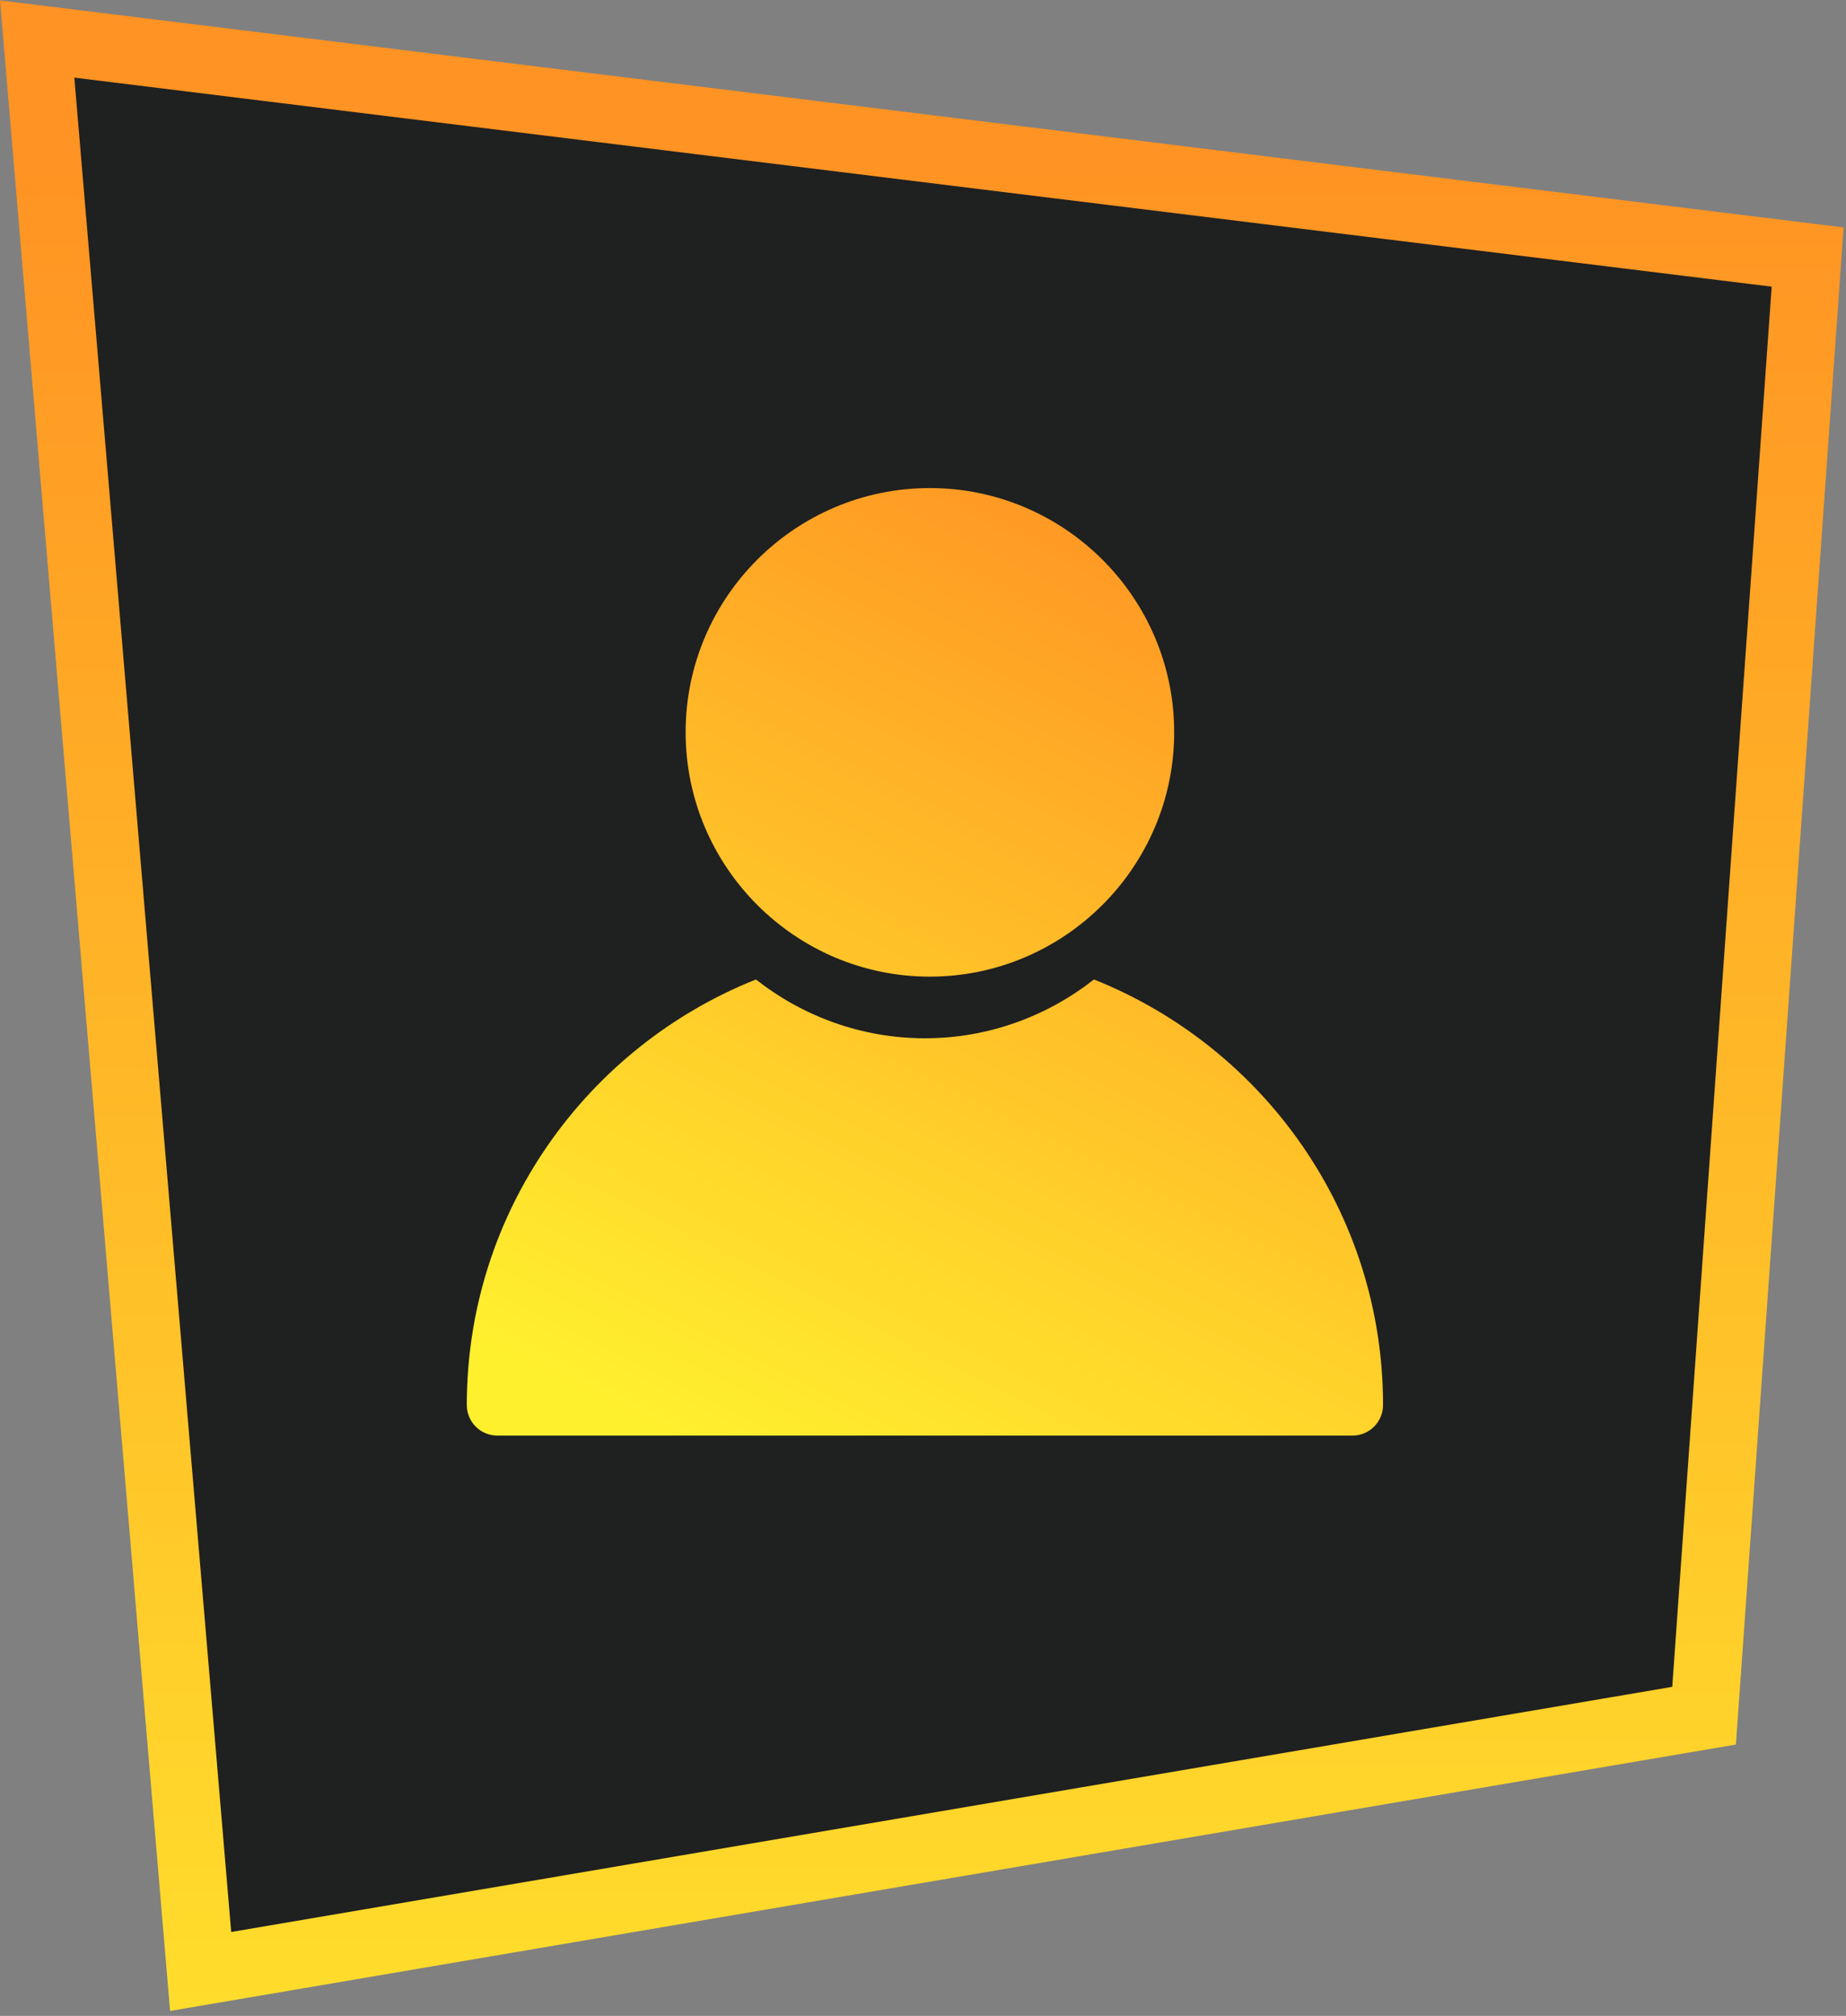<svg width="87" height="95" viewBox="0 0 87 95" fill="none" xmlns="http://www.w3.org/2000/svg">
<rect x="0" y="0" width="87" height="95" fill="#808080" stroke="none"/>
<path d="M9.456 92.905L1.752 1.839L85.192 12.114L80.311 80.852L9.456 92.905Z" fill="#1F2020" stroke="url(#paint0_linear_1195_21891)" stroke-width="3.184"/>
<path fill-rule="evenodd" clip-rule="evenodd" d="M32.313 34.507C32.313 28.164 37.477 23 43.82 23C50.162 23 55.338 28.164 55.338 34.507C55.338 40.849 50.162 46.024 43.82 46.024C37.477 46.024 32.313 40.849 32.313 34.507ZM22 66.207C22 57.115 27.654 49.335 35.626 46.158C37.828 47.887 40.592 48.929 43.59 48.929C46.588 48.929 49.353 47.886 51.557 46.158C59.528 49.336 65.181 57.116 65.181 66.207C65.182 66.589 65.032 66.956 64.763 67.227C64.494 67.498 64.129 67.651 63.747 67.653H23.445C23.255 67.653 23.067 67.616 22.891 67.544C22.715 67.472 22.556 67.365 22.422 67.231C22.287 67.097 22.181 66.937 22.108 66.761C22.036 66.586 21.999 66.397 22 66.207Z" fill="url(#paint1_linear_1195_21891)"/>
<defs>
<linearGradient id="paint0_linear_1195_21891" x1="191.618" y1="7.427" x2="191.643" y2="116.722" gradientUnits="userSpaceOnUse">
<stop stop-color="#FF9323"/>
<stop offset="1" stop-color="#FFF02E"/>
</linearGradient>
<linearGradient id="paint1_linear_1195_21891" x1="54.5" y1="23" x2="32" y2="68" gradientUnits="userSpaceOnUse">
<stop stop-color="#FF9323"/>
<stop offset="1" stop-color="#FFF02E"/>
</linearGradient>
</defs>
</svg>
